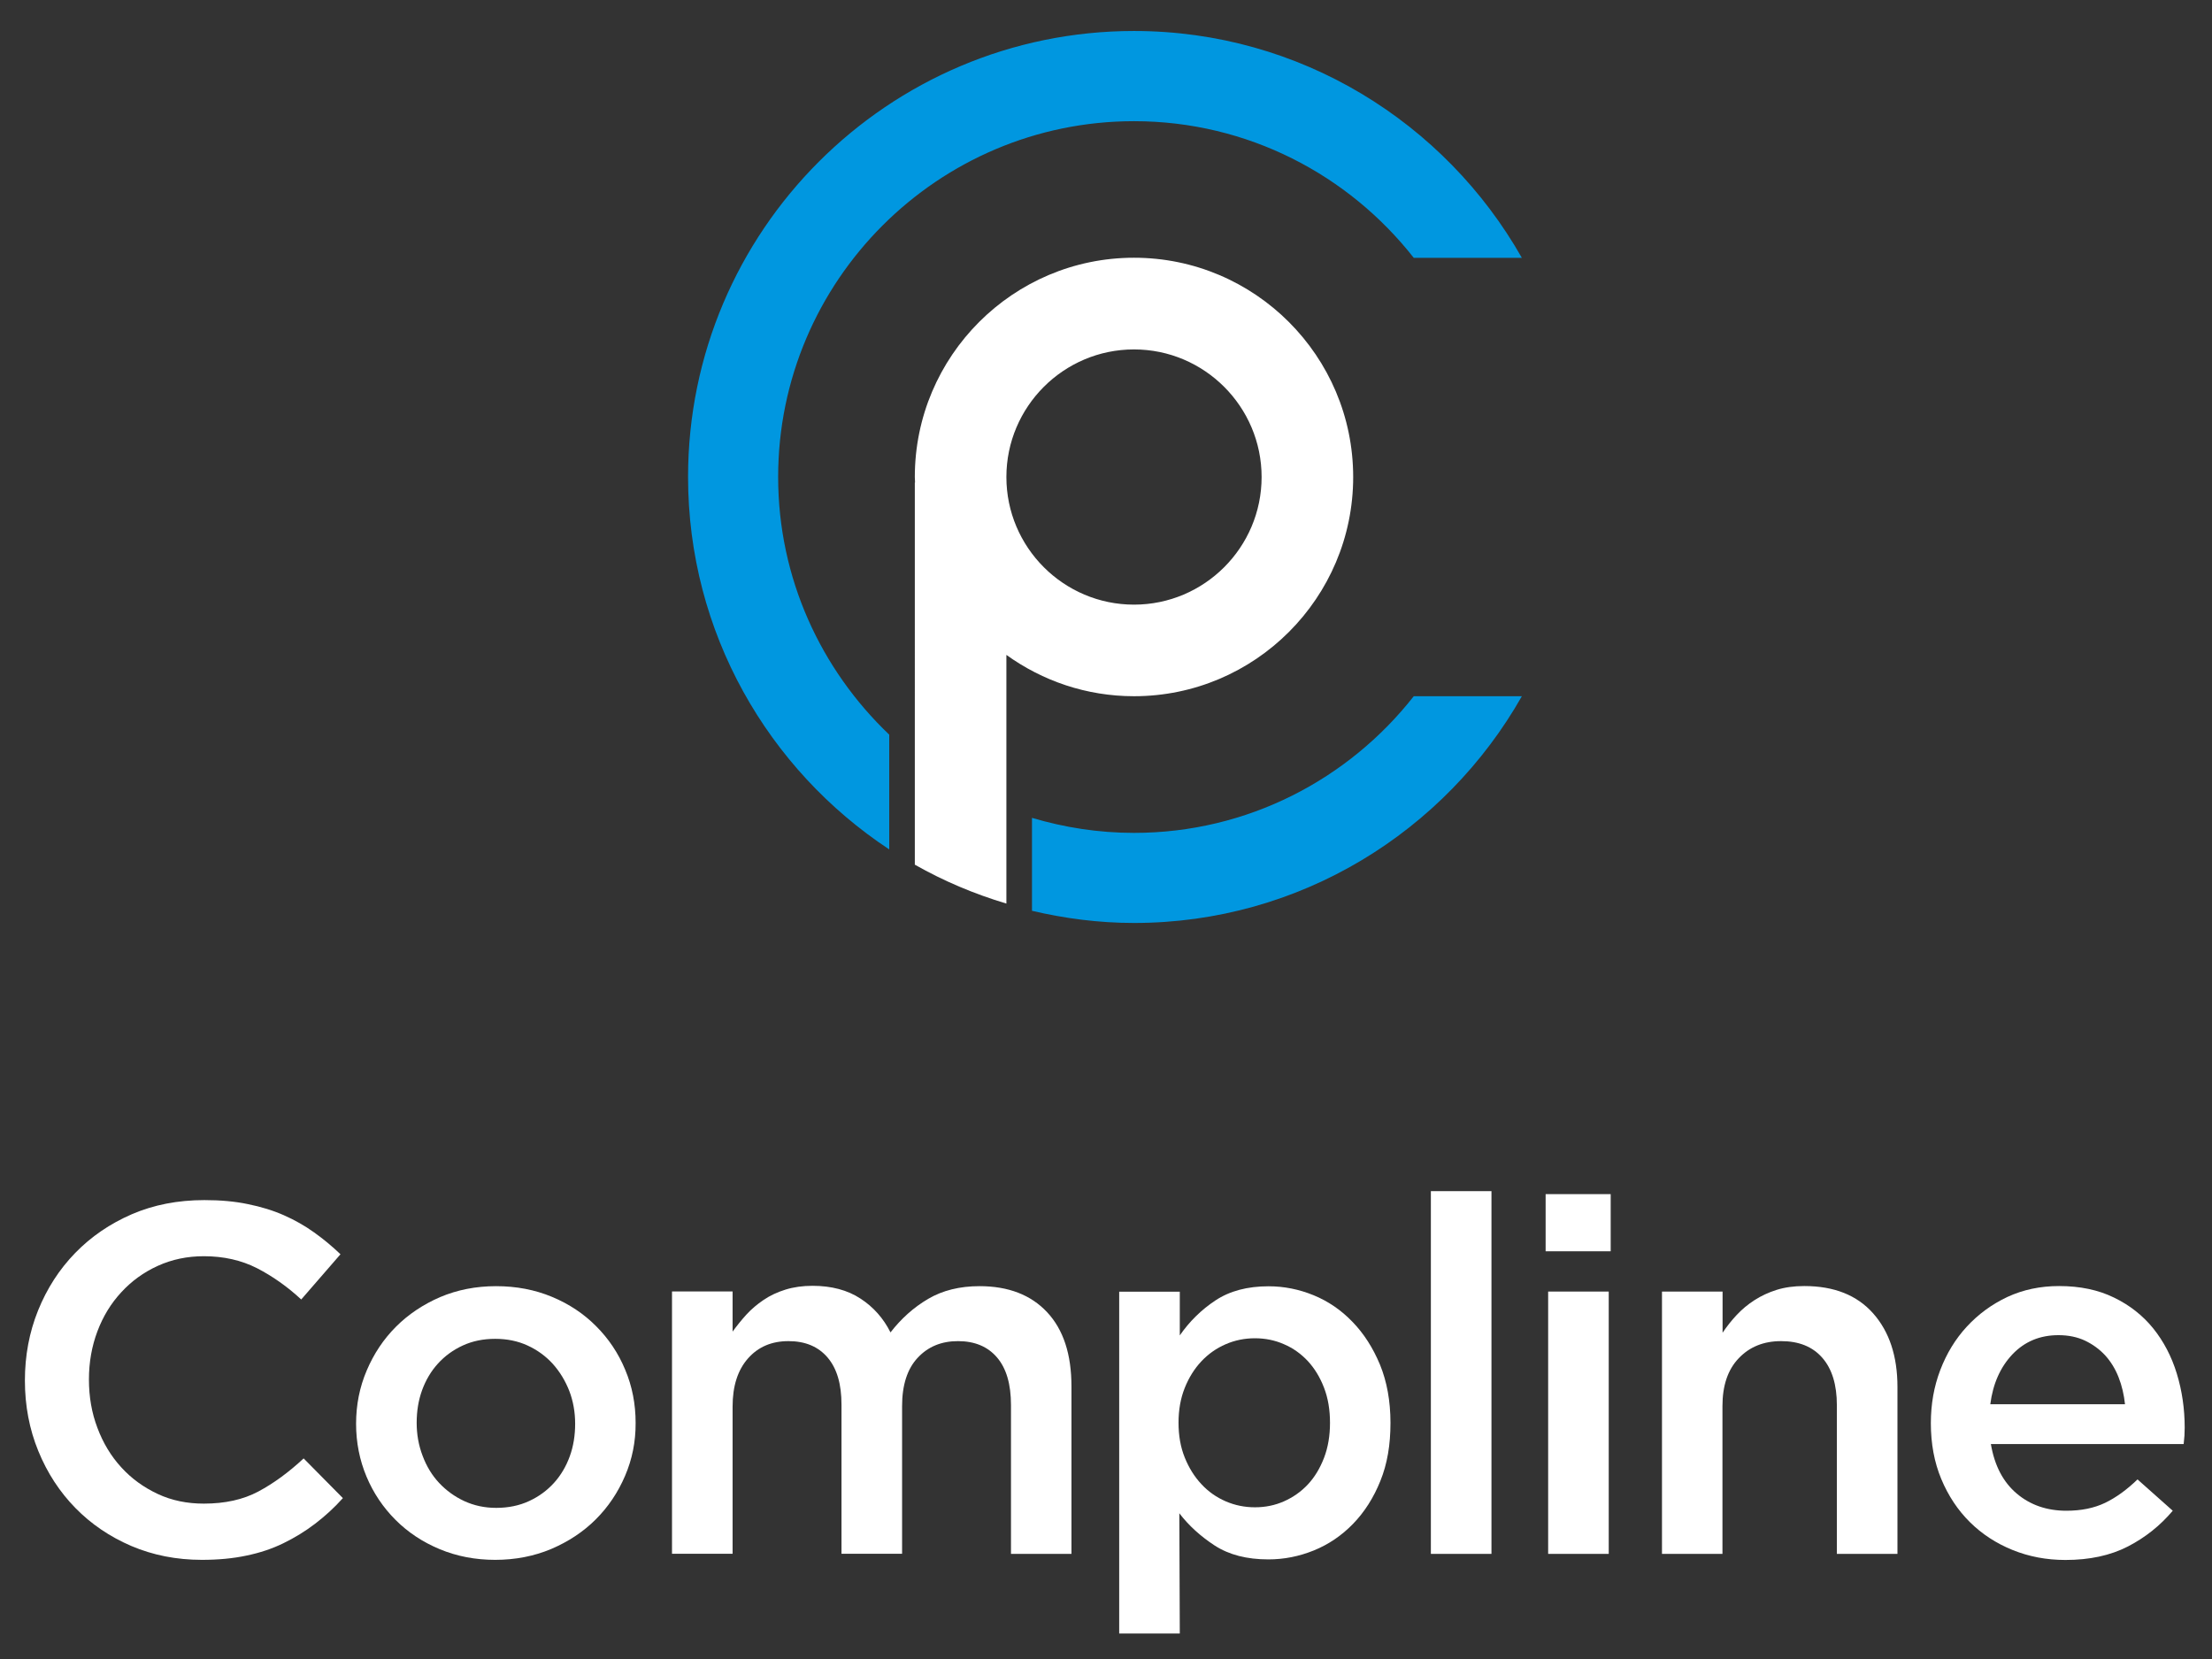<?xml version="1.0" encoding="utf-8"?>
<!-- Generator: Adobe Illustrator 28.1.0, SVG Export Plug-In . SVG Version: 6.00 Build 0)  -->
<svg version="1.1" id="레이어_1" xmlns="http://www.w3.org/2000/svg" xmlns:xlink="http://www.w3.org/1999/xlink" x="0px"
	 y="0px" viewBox="0 0 192.76 144.57" style="enable-background:new 0 0 192.76 144.57;" xml:space="preserve">
<rect x="0" y="0" width="192.76" height="144.57" fill="#333333" stroke="none"/>
<style type="text/css">
	.st0{fill:#FFFFFF;}
	.st1{fill:#0097E0;}
</style>
<g>
	<path class="st0" d="M98.82,22.46c-10.53,0-19.1,8.57-19.1,19.11c0,0.16,0.02,0.32,0.02,0.48h-0.02V65.9v9.45
		c2.5,1.42,5.17,2.55,7.98,3.39v-8.29V57.07c3.14,2.26,6.97,3.6,11.12,3.6c10.54,0,19.1-8.57,19.1-19.1
		C117.92,31.03,109.35,22.46,98.82,22.46 M98.82,52.69c-6.13,0-11.12-4.99-11.12-11.12c0-6.13,4.99-11.12,11.12-11.12
		c6.13,0,11.12,4.99,11.12,11.12C109.94,47.7,104.95,52.69,98.82,52.69"/>
	<path class="st1" d="M98.82,72.58c-3.09,0-6.07-0.47-8.89-1.31v8.1c2.86,0.67,5.83,1.06,8.89,1.06c14.49,0,27.12-7.98,33.8-19.76
		h-9.42C117.52,67.91,108.71,72.58,98.82,72.58"/>
	<path class="st1" d="M98.82,2.7c-21.43,0-38.86,17.43-38.86,38.86c0,13.56,6.98,25.5,17.53,32.46V64.02
		c-5.94-5.66-9.68-13.62-9.68-22.45c0-17.09,13.91-31.01,31.01-31.01c9.89,0,18.7,4.67,24.38,11.91h9.42
		C125.93,10.68,113.3,2.7,98.82,2.7"/>
	<path class="st0" d="M27.45,132.79c-0.85,0.65-1.77,1.21-2.75,1.69c-0.98,0.48-2.06,0.84-3.23,1.08c-1.17,0.25-2.46,0.37-3.88,0.37
		c-2.22,0-4.27-0.41-6.15-1.21c-1.88-0.81-3.5-1.91-4.87-3.31c-1.37-1.4-2.45-3.05-3.23-4.96c-0.78-1.9-1.17-3.96-1.17-6.15
		c0-2.16,0.38-4.2,1.15-6.11c0.77-1.9,1.84-3.57,3.23-5c1.39-1.43,3.03-2.55,4.94-3.38c1.91-0.82,4.01-1.23,6.32-1.23
		c1.39,0,2.65,0.11,3.79,0.35c1.14,0.23,2.19,0.55,3.14,0.97c0.95,0.42,1.83,0.92,2.64,1.5c0.81,0.58,1.57,1.21,2.29,1.9l-3.42,3.94
		c-1.21-1.12-2.5-2.03-3.86-2.73c-1.36-0.69-2.9-1.04-4.63-1.04c-1.44,0-2.78,0.28-4.01,0.84c-1.23,0.56-2.29,1.33-3.18,2.3
		c-0.9,0.97-1.59,2.1-2.08,3.4c-0.49,1.3-0.74,2.7-0.74,4.2c0,1.5,0.24,2.91,0.74,4.22c0.49,1.31,1.18,2.46,2.08,3.44
		c0.89,0.98,1.96,1.75,3.18,2.32s2.56,0.84,4.01,0.84c1.85,0,3.43-0.35,4.76-1.06c1.33-0.71,2.64-1.67,3.94-2.88l3.42,3.46
		C29.12,131.4,28.3,132.14,27.45,132.79"/>
	<path class="st0" d="M54.47,128.61c-0.62,1.45-1.47,2.71-2.55,3.79c-1.08,1.08-2.38,1.94-3.88,2.58c-1.5,0.63-3.13,0.95-4.89,0.95
		c-1.73,0-3.34-0.31-4.83-0.93c-1.49-0.62-2.77-1.47-3.85-2.55c-1.08-1.08-1.93-2.34-2.53-3.77c-0.6-1.43-0.91-2.97-0.91-4.61
		c0-1.65,0.31-3.2,0.93-4.65c0.62-1.46,1.47-2.73,2.55-3.81c1.08-1.08,2.37-1.94,3.85-2.58c1.49-0.63,3.11-0.95,4.87-0.95
		c1.76,0,3.38,0.31,4.87,0.93s2.77,1.47,3.85,2.56c1.08,1.08,1.93,2.34,2.53,3.79c0.61,1.44,0.91,2.99,0.91,4.63
		C55.4,125.63,55.09,127.17,54.47,128.61 M49.61,121.21c-0.35-0.89-0.83-1.68-1.44-2.36c-0.62-0.68-1.35-1.21-2.2-1.6
		s-1.79-0.58-2.82-0.58c-1.03,0-1.97,0.19-2.82,0.58c-0.85,0.39-1.57,0.92-2.17,1.58c-0.6,0.66-1.06,1.44-1.38,2.32
		c-0.32,0.88-0.47,1.83-0.47,2.84c0,1.01,0.17,1.97,0.52,2.88c0.34,0.91,0.82,1.7,1.44,2.36c0.62,0.66,1.35,1.19,2.19,1.58
		c0.85,0.39,1.77,0.59,2.78,0.59c1.06,0,2.02-0.2,2.86-0.59c0.85-0.39,1.57-0.92,2.17-1.58c0.6-0.66,1.06-1.44,1.38-2.32
		c0.32-0.88,0.47-1.83,0.47-2.84C50.12,123.06,49.95,122.1,49.61,121.21"/>
	<path class="st0" d="M80.88,113.19c1.26-0.74,2.75-1.11,4.48-1.11c2.51,0,4.48,0.76,5.89,2.27c1.42,1.52,2.12,3.67,2.12,6.47v14.59
		H88.1v-12.96c0-1.82-0.4-3.2-1.21-4.15c-0.81-0.95-1.94-1.43-3.41-1.43c-1.44,0-2.61,0.48-3.51,1.45c-0.9,0.96-1.36,2.37-1.36,4.21
		v12.87h-5.28v-13c0-1.79-0.4-3.15-1.21-4.1c-0.81-0.95-1.94-1.43-3.41-1.43c-1.47,0-2.64,0.5-3.53,1.51
		c-0.89,1.01-1.34,2.4-1.34,4.19v12.83h-5.28v-22.86h5.28v3.5c0.38-0.52,0.78-1.02,1.21-1.49c0.43-0.47,0.93-0.89,1.49-1.27
		c0.56-0.38,1.2-0.68,1.91-0.9c0.71-0.22,1.49-0.33,2.36-0.33c1.64,0,3.04,0.37,4.17,1.11c1.14,0.74,2.01,1.73,2.62,2.95
		C78.53,114.91,79.62,113.93,80.88,113.19"/>
	<path class="st0" d="M120.29,129.05c-0.59,1.47-1.39,2.72-2.38,3.74c-1,1.03-2.14,1.8-3.42,2.32c-1.28,0.52-2.61,0.78-3.96,0.78
		c-1.88,0-3.43-0.4-4.68-1.21c-1.24-0.81-2.27-1.75-3.08-2.81l0.04,10.48h-5.28v-29.79h5.28v3.81c0.84-1.21,1.87-2.23,3.11-3.05
		c1.24-0.82,2.78-1.23,4.62-1.23c1.35,0,2.66,0.26,3.93,0.78c1.27,0.52,2.4,1.29,3.39,2.32c0.99,1.02,1.79,2.27,2.4,3.74
		c0.6,1.47,0.91,3.16,0.91,5.07S120.89,127.57,120.29,129.05 M115.38,120.93c-0.35-0.91-0.82-1.68-1.41-2.32
		c-0.59-0.63-1.28-1.13-2.08-1.47c-0.79-0.35-1.64-0.52-2.53-0.52c-0.89,0-1.75,0.17-2.55,0.52c-0.81,0.35-1.52,0.85-2.12,1.49
		c-0.61,0.65-1.09,1.42-1.45,2.32c-0.36,0.9-0.54,1.91-0.54,3.03c0,1.13,0.18,2.14,0.54,3.03c0.36,0.89,0.84,1.67,1.45,2.32
		c0.6,0.65,1.31,1.15,2.12,1.5c0.81,0.35,1.66,0.52,2.55,0.52c0.9,0,1.74-0.17,2.53-0.52c0.79-0.35,1.49-0.84,2.08-1.47
		c0.59-0.63,1.06-1.41,1.41-2.32c0.35-0.91,0.52-1.93,0.52-3.05C115.9,122.85,115.73,121.84,115.38,120.93"/>
	<rect x="124.69" y="103.8" class="st0" width="5.28" height="31.61"/>
	<path class="st0" d="M134.69,104.06h5.67v4.98h-5.67V104.06z M134.91,112.55h5.28v22.86h-5.28V112.55z"/>
	<path class="st0" d="M150.11,135.41h-5.28v-22.86h5.28v3.59c0.37-0.55,0.78-1.07,1.23-1.55c0.45-0.48,0.96-0.91,1.55-1.29
		s1.24-0.68,1.94-0.9c0.71-0.22,1.5-0.33,2.4-0.33c2.59,0,4.59,0.79,6,2.38c1.41,1.59,2.12,3.73,2.12,6.41v14.55h-5.28v-12.96
		c0-1.78-0.42-3.16-1.27-4.13s-2.04-1.45-3.59-1.45c-1.52,0-2.75,0.5-3.69,1.49c-0.95,0.99-1.42,2.38-1.42,4.17V135.41z"/>
	<path class="st0" d="M175.74,130.15c1.18,1,2.63,1.5,4.33,1.5c1.3,0,2.42-0.23,3.38-0.69c0.95-0.46,1.89-1.14,2.82-2.04l3.07,2.73
		c-1.1,1.3-2.4,2.34-3.92,3.12c-1.52,0.78-3.33,1.17-5.43,1.17c-1.65,0-3.18-0.29-4.61-0.87c-1.43-0.58-2.67-1.39-3.72-2.43
		c-1.05-1.04-1.88-2.29-2.49-3.75c-0.61-1.46-0.91-3.08-0.91-4.87c0-1.65,0.27-3.19,0.82-4.63c0.55-1.44,1.32-2.71,2.32-3.79
		c1-1.08,2.17-1.94,3.53-2.58c1.36-0.63,2.86-0.95,4.5-0.95c1.82,0,3.41,0.33,4.78,1c1.37,0.66,2.51,1.56,3.42,2.68
		c0.91,1.13,1.6,2.44,2.06,3.94c0.46,1.5,0.69,3.08,0.69,4.72c0,0.23-0.01,0.46-0.02,0.69c-0.02,0.23-0.04,0.48-0.07,0.74h-16.8
		C173.81,127.72,174.56,129.15,175.74,130.15 M185.18,122.38c-0.09-0.84-0.27-1.62-0.56-2.36c-0.29-0.74-0.68-1.37-1.17-1.91
		c-0.49-0.53-1.08-0.96-1.75-1.28c-0.68-0.32-1.45-0.48-2.32-0.48c-1.62,0-2.95,0.56-4.01,1.67c-1.05,1.11-1.7,2.56-1.93,4.35
		H185.18z"/>
</g>
</svg>
